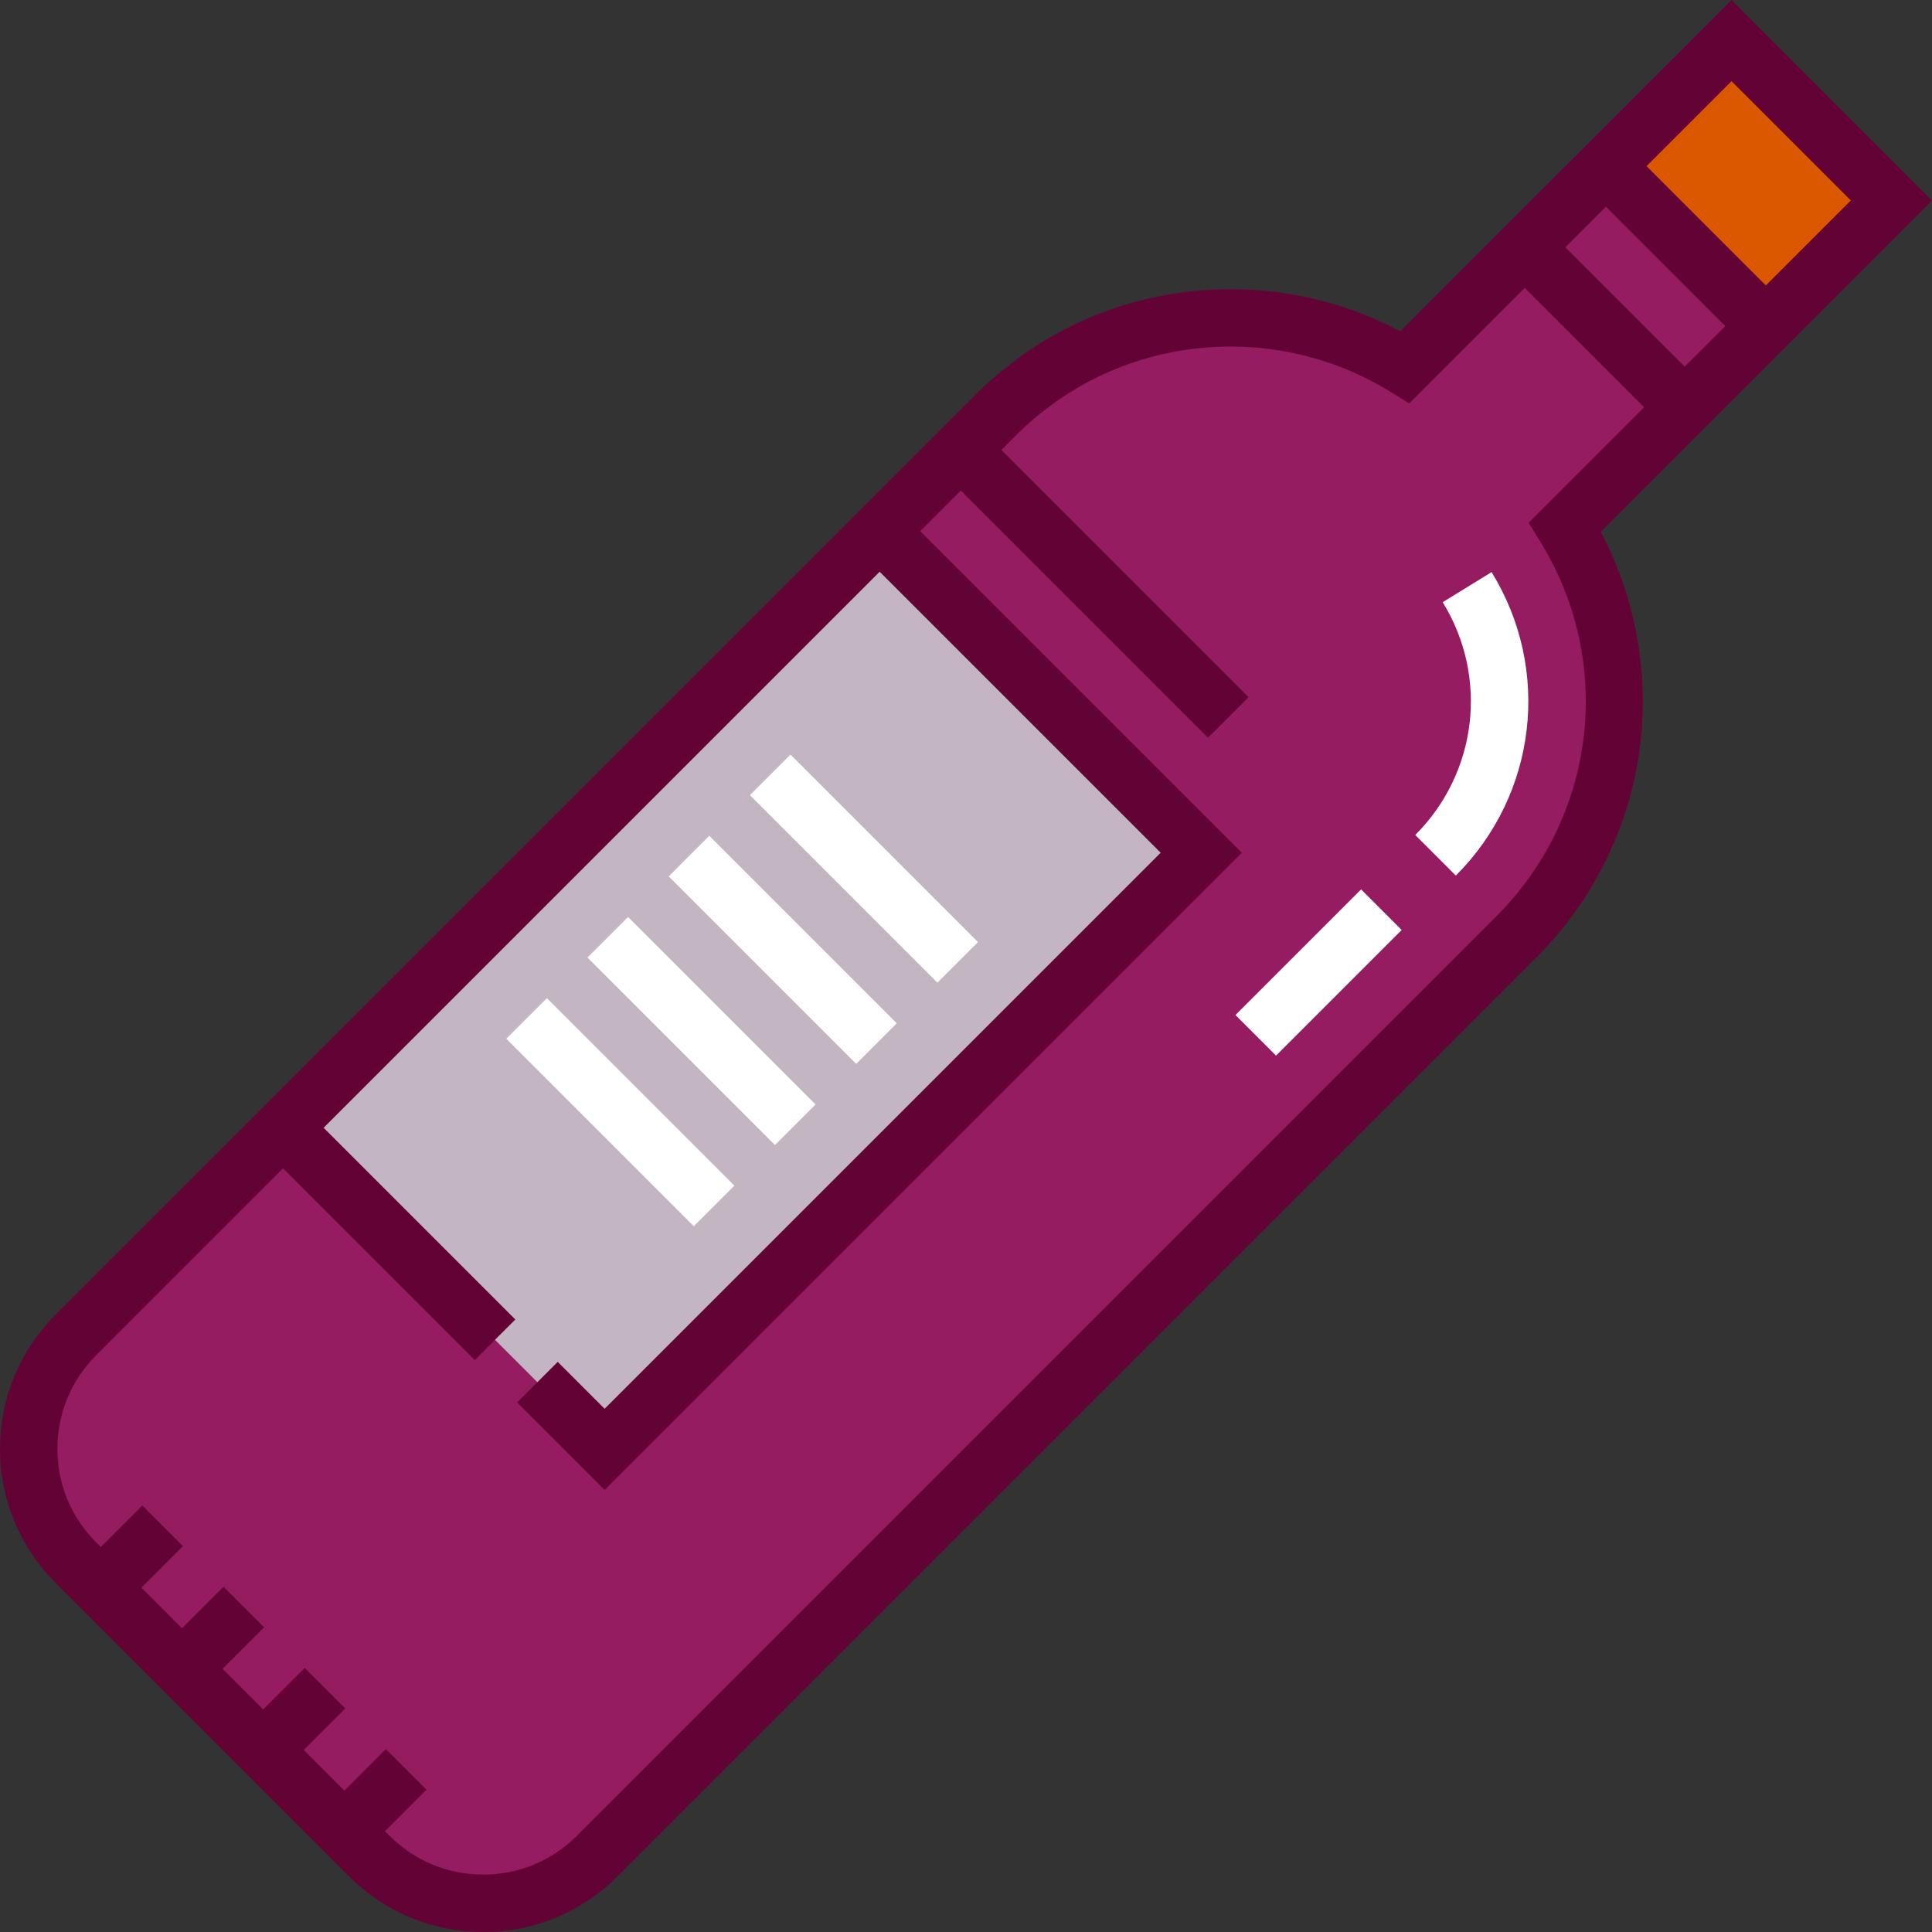 <svg version="1.1" id="Layer_1" xmlns="http://www.w3.org/2000/svg" xmlns:xlink="http://www.w3.org/1999/xlink" viewBox="0 0 512.001 512.001" xml:space="preserve" width="256px" height="256px" fill="#000000"><rect x="0" y="0" width="512.001" height="512.001" fill="#333333" stroke="none"/><g id="SVGRepo_bgCarrier" stroke-width="0"></g><g id="SVGRepo_tracerCarrier" stroke-linecap="round" stroke-linejoin="round"></g><g id="SVGRepo_iconCarrier"> <path style="fill:#951C61;" d="M414.717,139.649l86.527-86.527l-42.366-42.364l-86.525,86.528 c-33.986-20.926-79.08-16.683-108.533,12.769L20.106,353.768c-16.665,16.665-16.665,43.683-0.002,60.347l77.782,77.781 c16.663,16.664,43.681,16.663,60.346-0.001L401.945,248.18C431.399,218.728,435.642,173.636,414.717,139.649z"></path> <rect x="433.464" y="25.055" transform="matrix(-0.707 -0.707 0.707 -0.707 756.763 410.619)" style="fill:#db5800;" width="59.918" height="47.048"></rect> <rect x="84.877" y="202.169" transform="matrix(0.707 -0.707 0.707 0.707 -127.961 215.939)" style="fill:#c4b5c2;" width="223.608" height="120.526"></rect> <g> <rect x="193.812" y="222.538" transform="matrix(-0.707 -0.707 0.707 -0.707 228.112 554.776)" style="fill:#FFFFFF;" width="70.283" height="15.213"></rect> <rect x="172.289" y="244.065" transform="matrix(-0.707 -0.707 0.707 -0.707 176.148 576.305)" style="fill:#FFFFFF;" width="70.283" height="15.213"></rect> <rect x="150.775" y="265.573" transform="matrix(-0.707 -0.707 0.707 -0.707 124.214 597.809)" style="fill:#FFFFFF;" width="70.283" height="15.213"></rect> <rect x="129.269" y="287.087" transform="matrix(-0.707 -0.707 0.707 -0.707 72.287 619.329)" style="fill:#FFFFFF;" width="70.283" height="15.213"></rect> </g> <path style="fill:#630335;" d="M512,53.122L512,53.122l-7.589-7.589L458.878,0l-0.001,0.001l0,0L414.85,44.029h0.001l-43.767,43.768 c-13.781-7.32-29.194-11.164-44.937-11.164c-25.576,0-49.621,9.959-67.706,28.043L14.728,348.39 c-9.497,9.496-14.727,22.123-14.727,35.553c0,13.43,5.229,26.056,14.725,35.552l77.782,77.781 c9.495,9.495,22.12,14.725,35.55,14.726c0.001,0,0.002,0,0.003,0c13.428,0,26.054-5.23,35.55-14.727l243.716-243.715 c15.326-15.327,25.078-35.607,27.458-57.107c2.121-19.142-1.627-38.634-10.582-55.531l43.77-43.77l0,0l29.353-29.354L512,53.122 L512,53.122z M467.971,75.638L436.363,44.03l22.513-22.514l31.61,31.606L467.971,75.638z M408.239,143.637 c19.631,31.884,14.832,72.662-11.672,99.165L152.853,486.517c-6.624,6.624-15.427,10.271-24.792,10.271c-0.001,0-0.002,0-0.003,0 c-9.367-0.001-18.171-3.648-24.793-10.27l-1.237-1.237l11.001-11l-10.757-10.757l-11.001,11l-10.76-10.759l11-11.001l-10.757-10.757 l-11.001,11.001l-10.76-10.76l11.001-11.002l-10.757-10.757l-11.002,11.002l-10.76-10.76l11.001-11.001l-10.757-10.757 l-11.001,11.001l-1.237-1.237c-6.623-6.626-10.27-15.431-10.27-24.797s3.648-18.172,10.271-24.796l49.519-49.519l50.807,50.807 l10.757-10.757L85.76,298.871l147.357-147.358l74.467,74.467L160.229,373.338l-12.429-12.43l-10.757,10.757l23.187,23.188 L329.101,225.98l-85.225-85.225l10.76-10.76l65.502,65.503l10.758-10.757l-65.503-65.504l3.805-3.805 c15.211-15.211,35.436-23.587,56.948-23.587c14.958,0,29.558,4.121,42.218,11.917l5.118,3.15l30.61-30.612l31.607,31.607 l-30.61,30.61L408.239,143.637z M446.456,97.152l-31.607-31.607l10.757-10.758l31.608,31.607L446.456,97.152z"></path> <g> <rect x="341.814" y="234.116" transform="matrix(-0.707 -0.707 0.707 -0.707 414.305 686.931)" style="fill:#FFFFFF;" width="15.213" height="47.089"></rect> <path style="fill:#FFFFFF;" d="M385.811,232.045l-10.758-10.757c16.496-16.495,19.488-41.867,7.278-61.7l12.954-7.976 C411.206,177.471,407.309,210.547,385.811,232.045z"></path> </g> </g></svg>